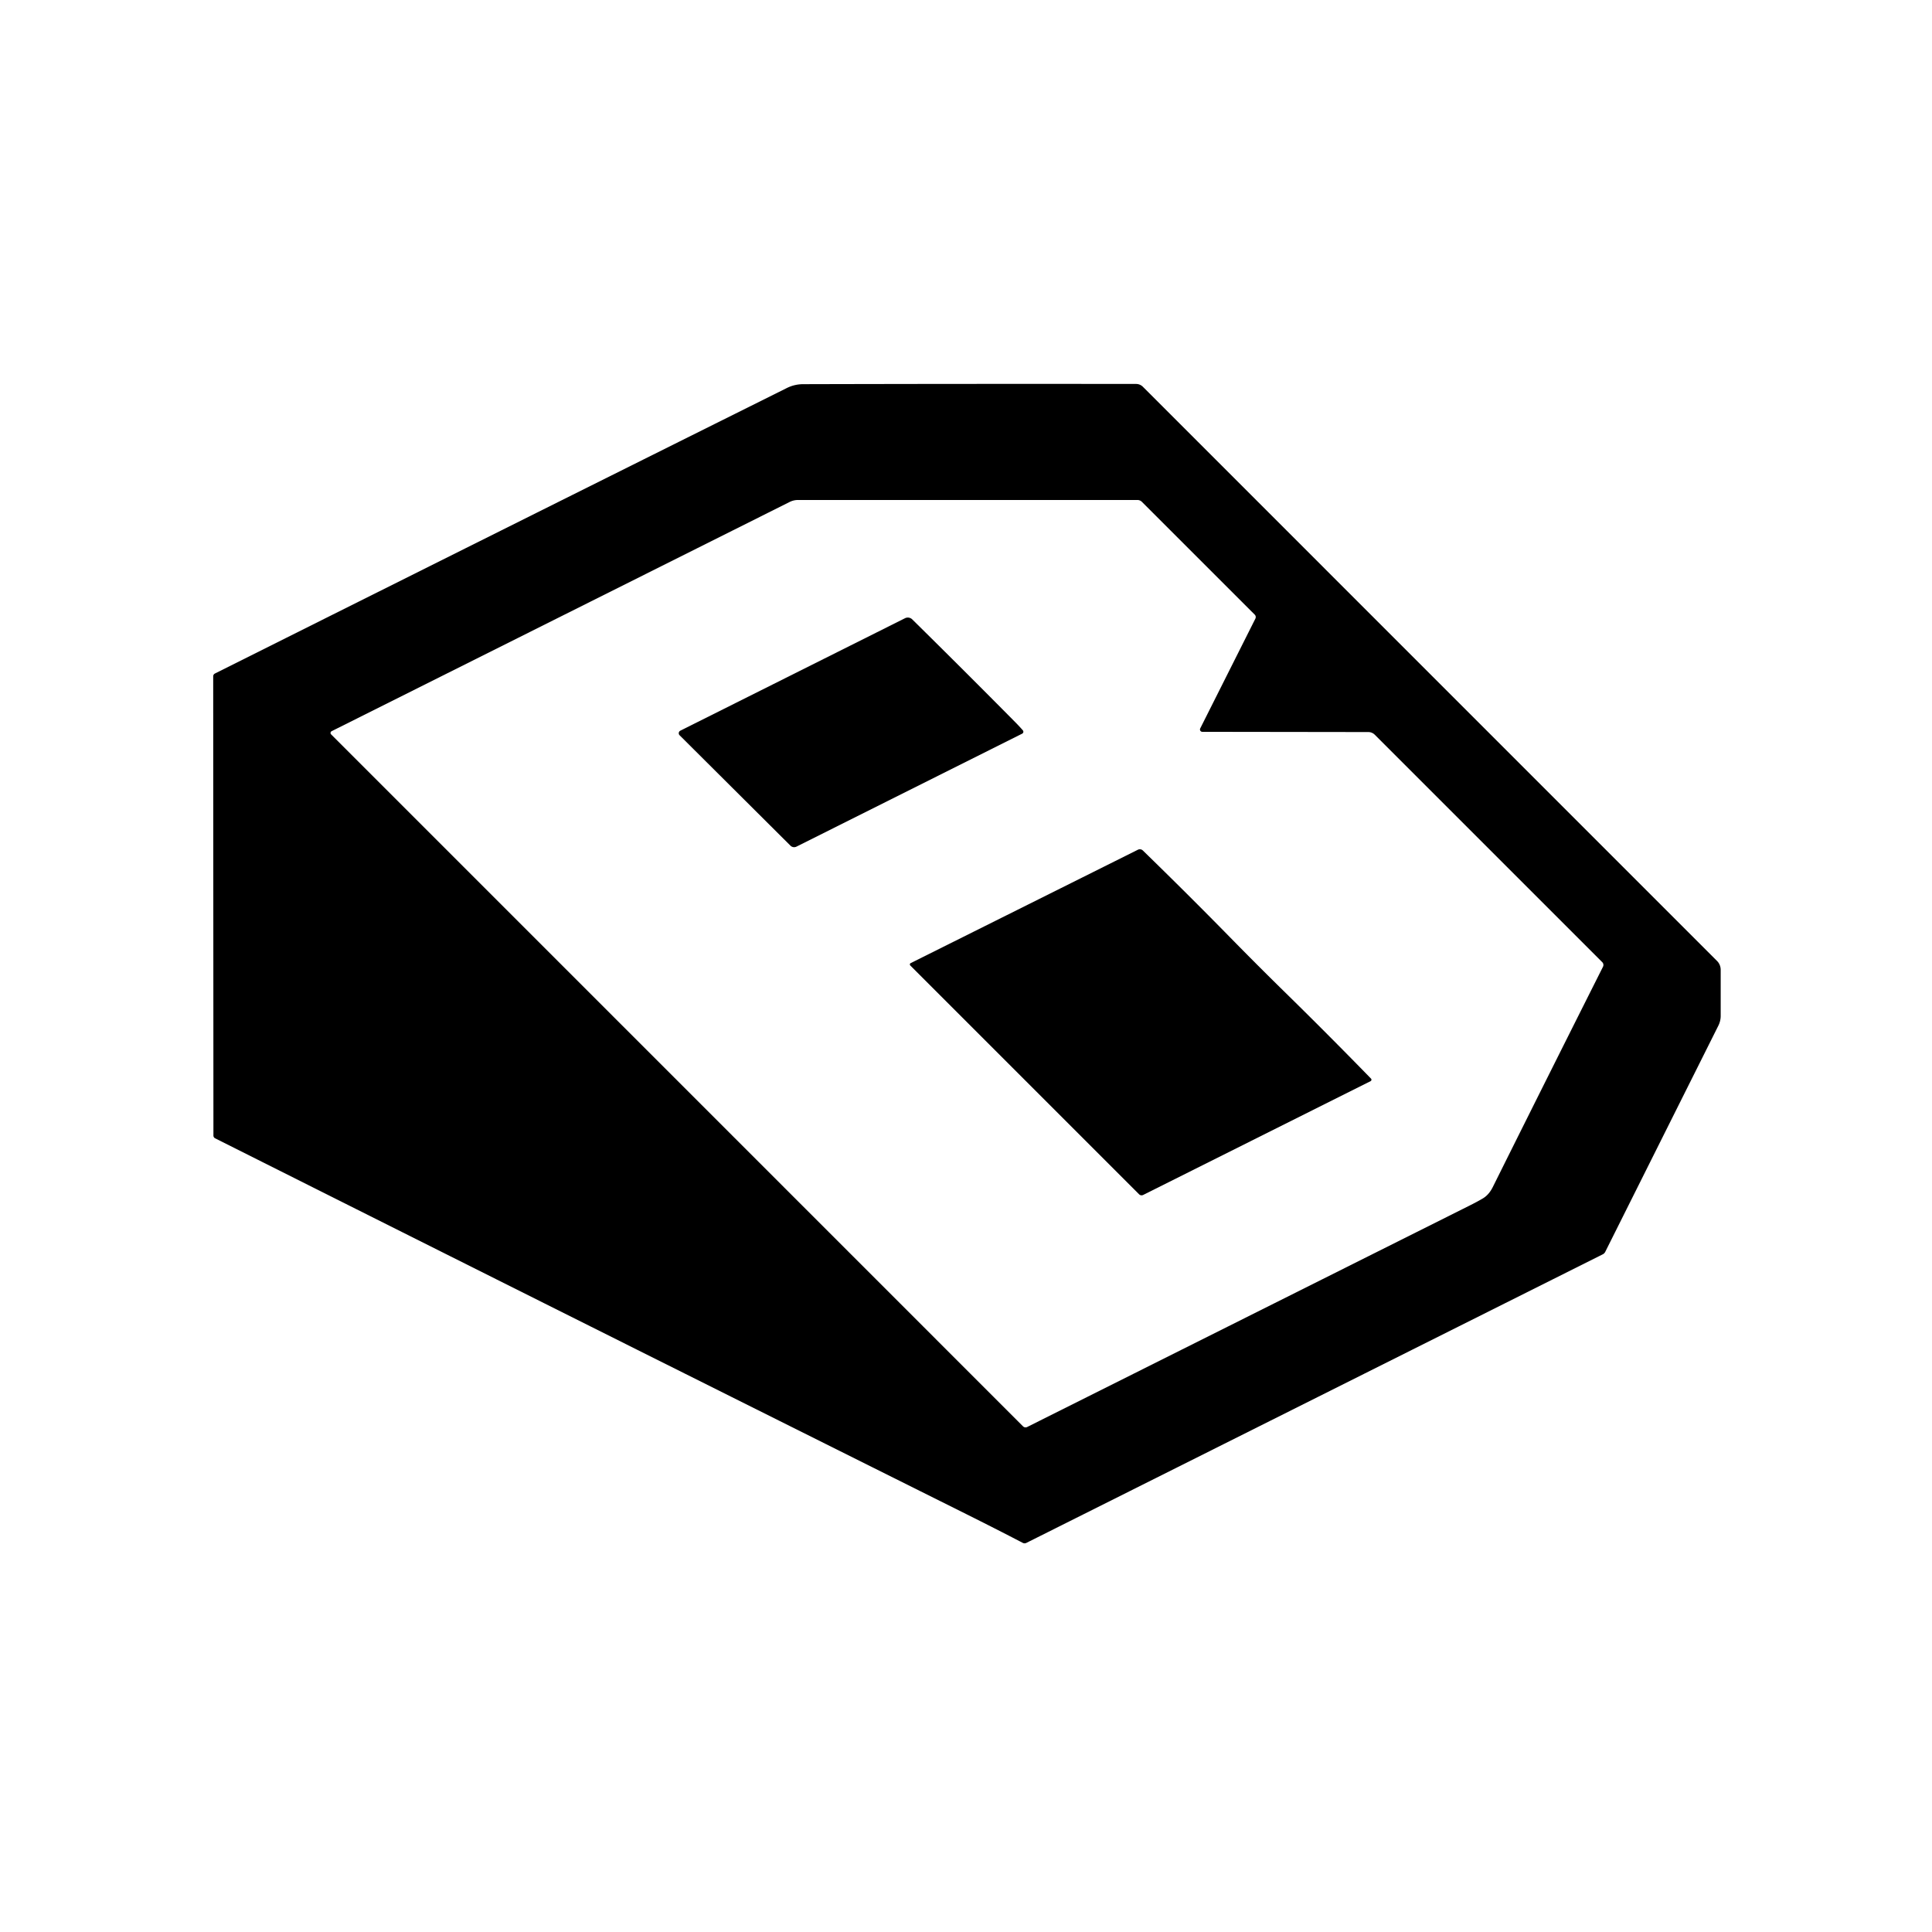 <svg viewBox="0 0 512 512" xmlns="http://www.w3.org/2000/svg"><path d="M256.19 401.31Q156.53 351.62 57 301.66a.808.808 0 0 1-.44-.73l-.06-121.7c0-.31.18-.6.46-.74q75.9-37.97 151.52-75.64 2.08-1.04 4.39-1.04 43-.11 88.2-.06c.68 0 1.33.27 1.81.75l152.14 152.15c.63.62.98 1.47.98 2.36v12.18q0 1.37-.61 2.6l-29.98 59.95c-.14.29-.38.53-.67.67l-152.76 76.48c-.29.14-.63.14-.92-.01q-7.47-3.88-14.87-7.57Zm62.44-207.37c-.46 0-.77-.49-.56-.9l14.62-29.1c.17-.35.11-.77-.17-1.05L302.62 133c-.31-.32-.75-.5-1.2-.5H211.5q-1.19 0-2.26.54L87.89 193.77a.53.53 0 0 0-.14.85L271.12 378c.29.29.73.35 1.09.17l117.1-58.61q2.24-1.12 3.65-1.96 1.63-.97 2.65-3.03 14.37-28.87 29.2-58.37c.2-.41.13-.89-.19-1.21l-60.29-60.28c-.45-.45-1.06-.71-1.71-.71l-43.99-.06Z"/><path d="M268.96 191.29q1.18 1.19 2.1 2.25c.25.28.16.72-.17.89l-59.82 29.94c-.53.26-1.16.16-1.58-.25l-29.39-29.27a.757.757 0 0 1 .19-1.21l59.54-29.8c.64-.32 1.41-.2 1.92.3q14.22 14.02 27.21 27.15ZM339.97 262.41q11.79 11.55 23.35 23.42c.21.21.15.56-.11.69l-60.25 30.15c-.36.18-.8.12-1.09-.17l-60.63-60.63a.399.399 0 0 1 .11-.64l60.2-30.04c.44-.22.97-.14 1.32.2q11.87 11.55 22.97 22.87 7.22 7.37 14.13 14.15Z"/></svg>